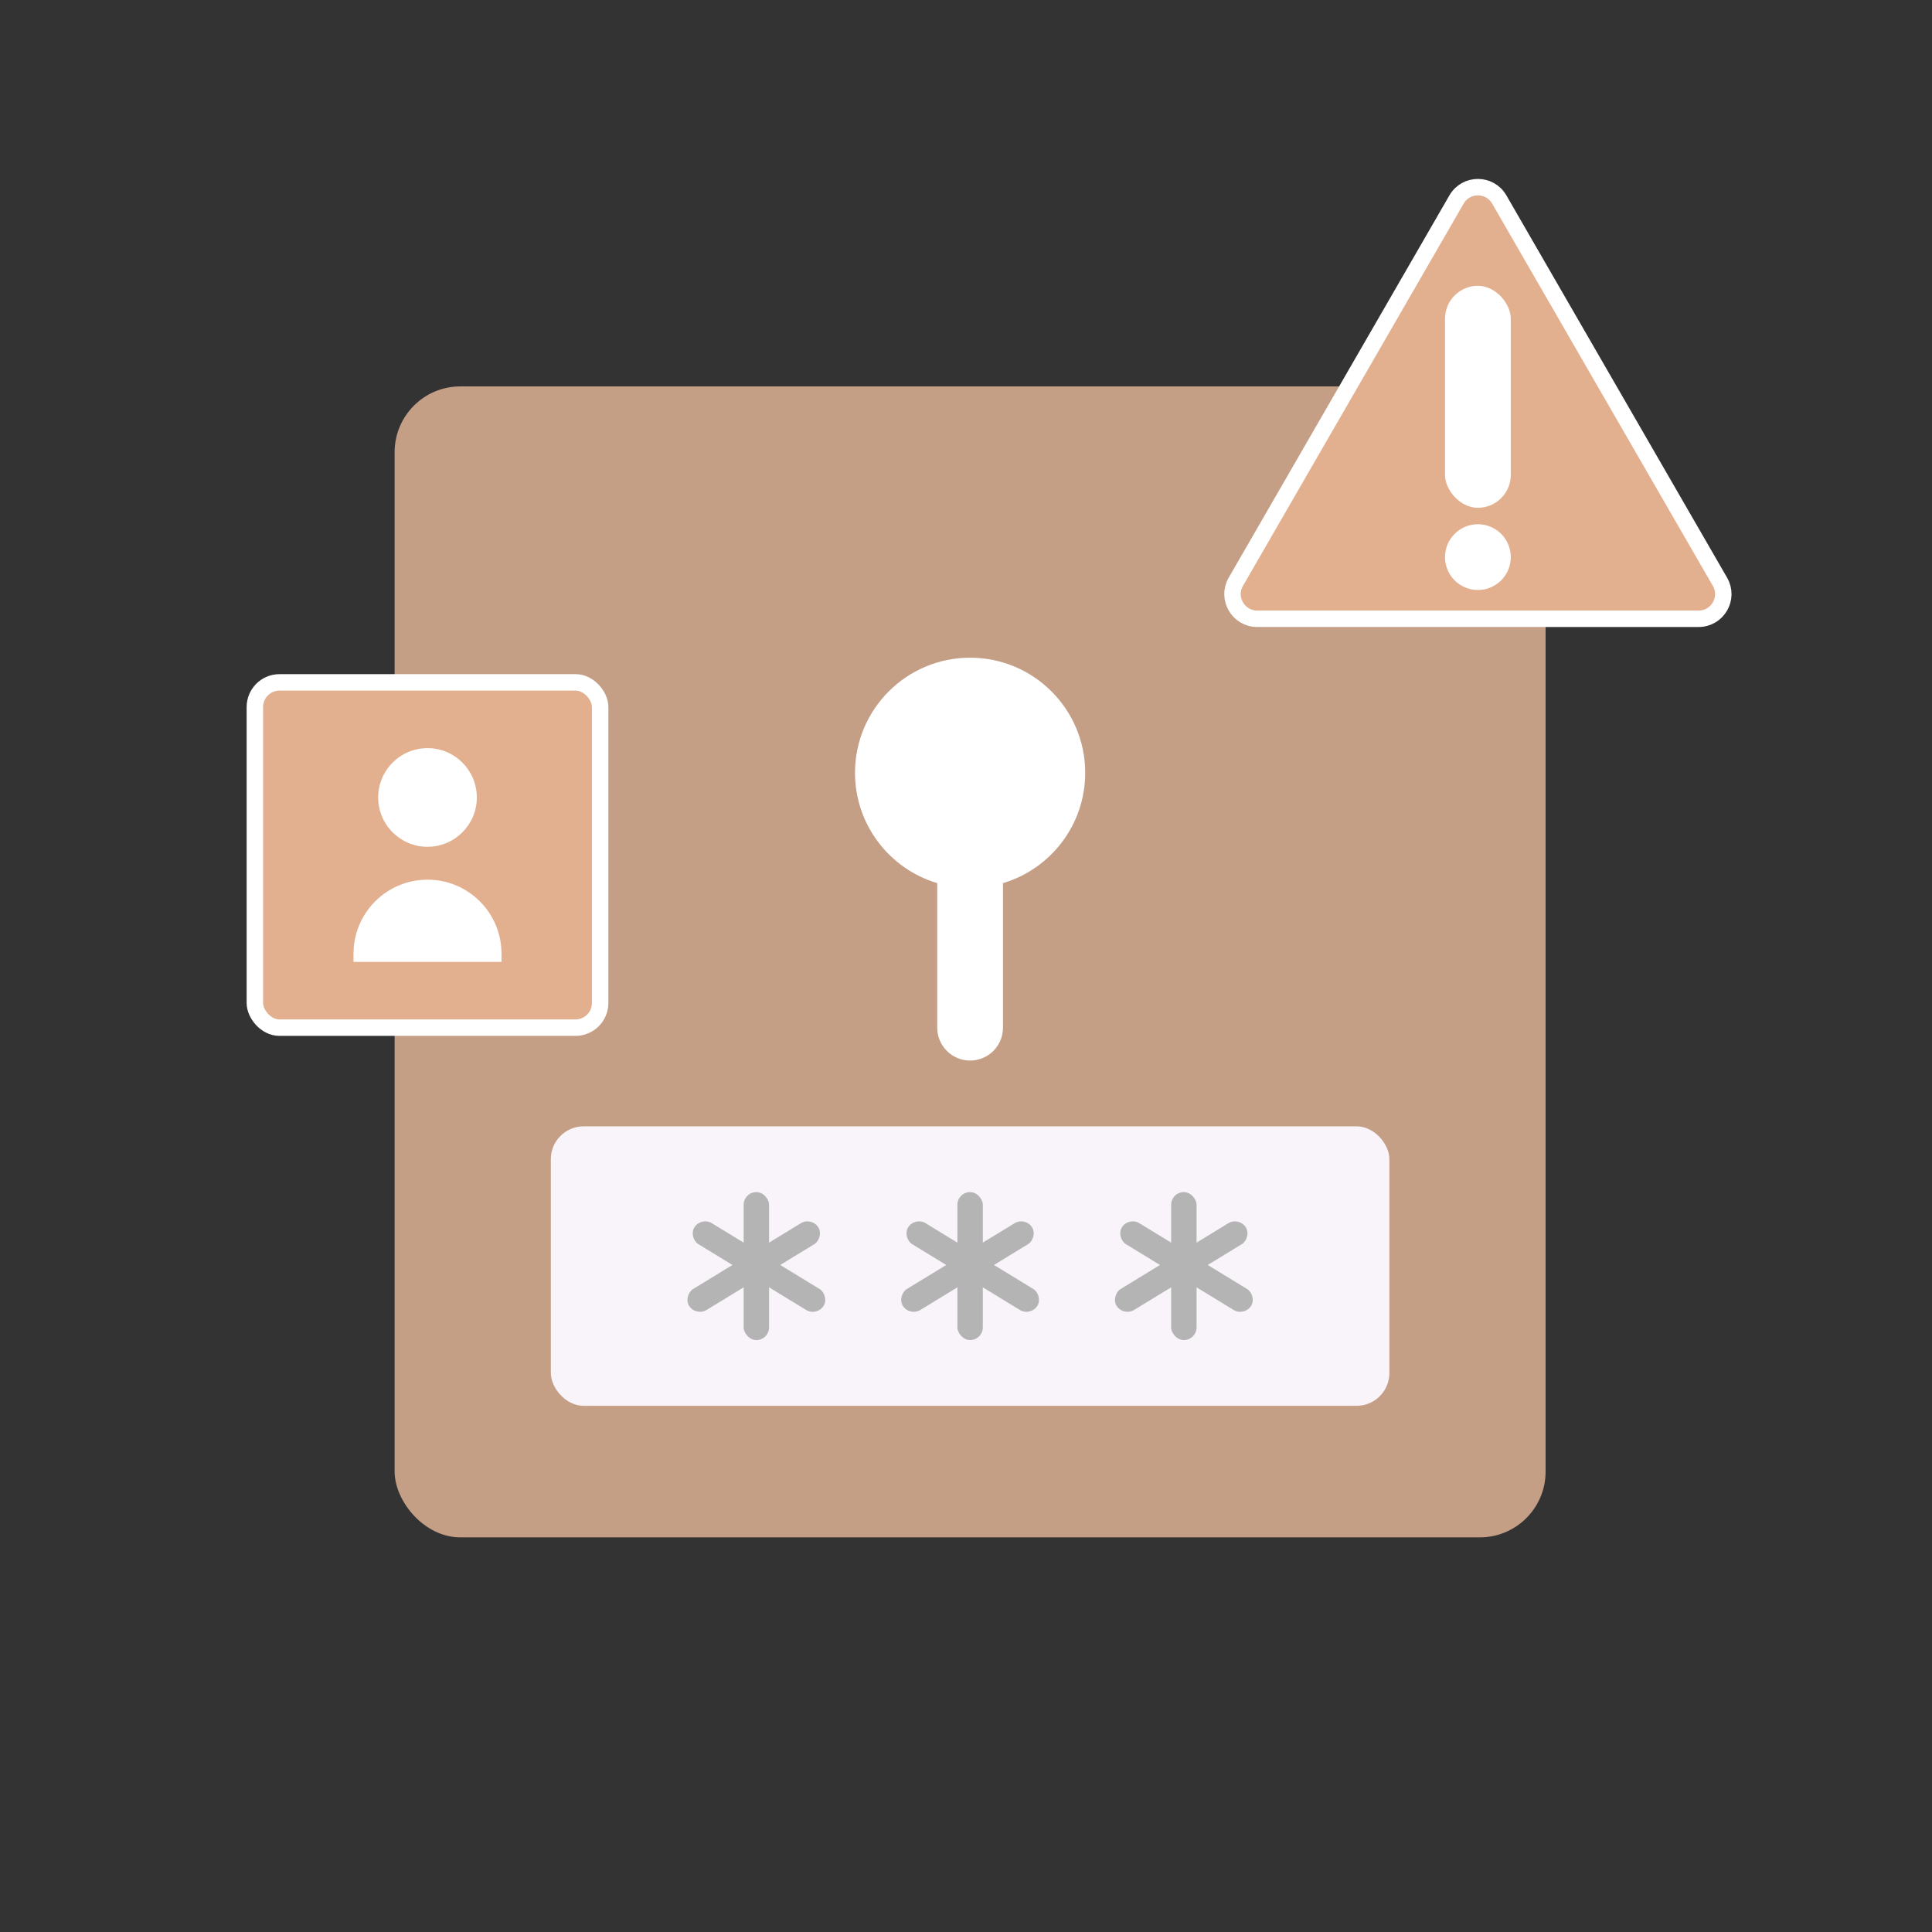 <svg width="235" height="235" viewBox="0 0 235 235" fill="none" xmlns="http://www.w3.org/2000/svg">
<rect x="0" y="0" width="235" height="235" fill="#333333" stroke="none"/>
<rect x="48" y="47" width="140" height="140" rx="8" fill="#C49E85"/>
<path fill-rule="evenodd" clip-rule="evenodd" d="M122 107.42C127.783 105.699 132 100.342 132 94C132 86.268 125.732 80 118 80C110.268 80 104 86.268 104 94C104 100.342 108.217 105.699 114 107.42V125C114 127.209 115.791 129 118 129C120.209 129 122 127.209 122 125V107.42Z" fill="white"/>
<rect x="67" y="137" width="102" height="34" rx="4" fill="#F8F4F9"/>
<rect x="90.454" y="145" width="3.092" height="18" rx="1.546" fill="#B4B4B4"/>
<rect width="3.027" height="18.399" rx="1.513" transform="matrix(0.545 0.839 -0.853 0.521 98.7 148)" fill="#B4B4B4"/>
<rect width="3.027" height="18.399" rx="1.513" transform="matrix(-0.545 0.839 0.853 0.521 85.299 148)" fill="#B4B4B4"/>
<rect x="116.454" y="145" width="3.092" height="18" rx="1.546" fill="#B4B4B4"/>
<rect width="3.027" height="18.399" rx="1.513" transform="matrix(0.545 0.839 -0.853 0.521 124.7 148)" fill="#B4B4B4"/>
<rect width="3.027" height="18.399" rx="1.513" transform="matrix(-0.545 0.839 0.853 0.521 111.299 148)" fill="#B4B4B4"/>
<rect x="142.454" y="145" width="3.092" height="18" rx="1.546" fill="#B4B4B4"/>
<rect width="3.027" height="18.399" rx="1.513" transform="matrix(0.545 0.839 -0.853 0.521 150.7 148)" fill="#B4B4B4"/>
<rect width="3.027" height="18.399" rx="1.513" transform="matrix(-0.545 0.839 0.853 0.521 137.299 148)" fill="#B4B4B4"/>
<rect x="31" y="83" width="42" height="42" rx="3" fill="#E2B08F" stroke="white" stroke-width="2"/>
<circle cx="52" cy="97" r="6" fill="white"/>
<path d="M43 116C43 111.029 47.029 107 52 107C56.971 107 61 111.029 61 116V117H43V116Z" fill="white"/>
<path d="M177.167 24.265C178.322 22.265 181.209 22.265 182.363 24.265L209.21 70.765C210.365 72.765 208.921 75.265 206.612 75.265H152.918C150.609 75.265 149.166 72.765 150.32 70.765L177.167 24.265Z" fill="#E3B08F" stroke="white" stroke-width="2"/>
<rect x="175.765" y="34.765" width="8" height="27" rx="4" fill="white"/>
<circle cx="179.765" cy="67.765" r="4" fill="white"/>
</svg>
